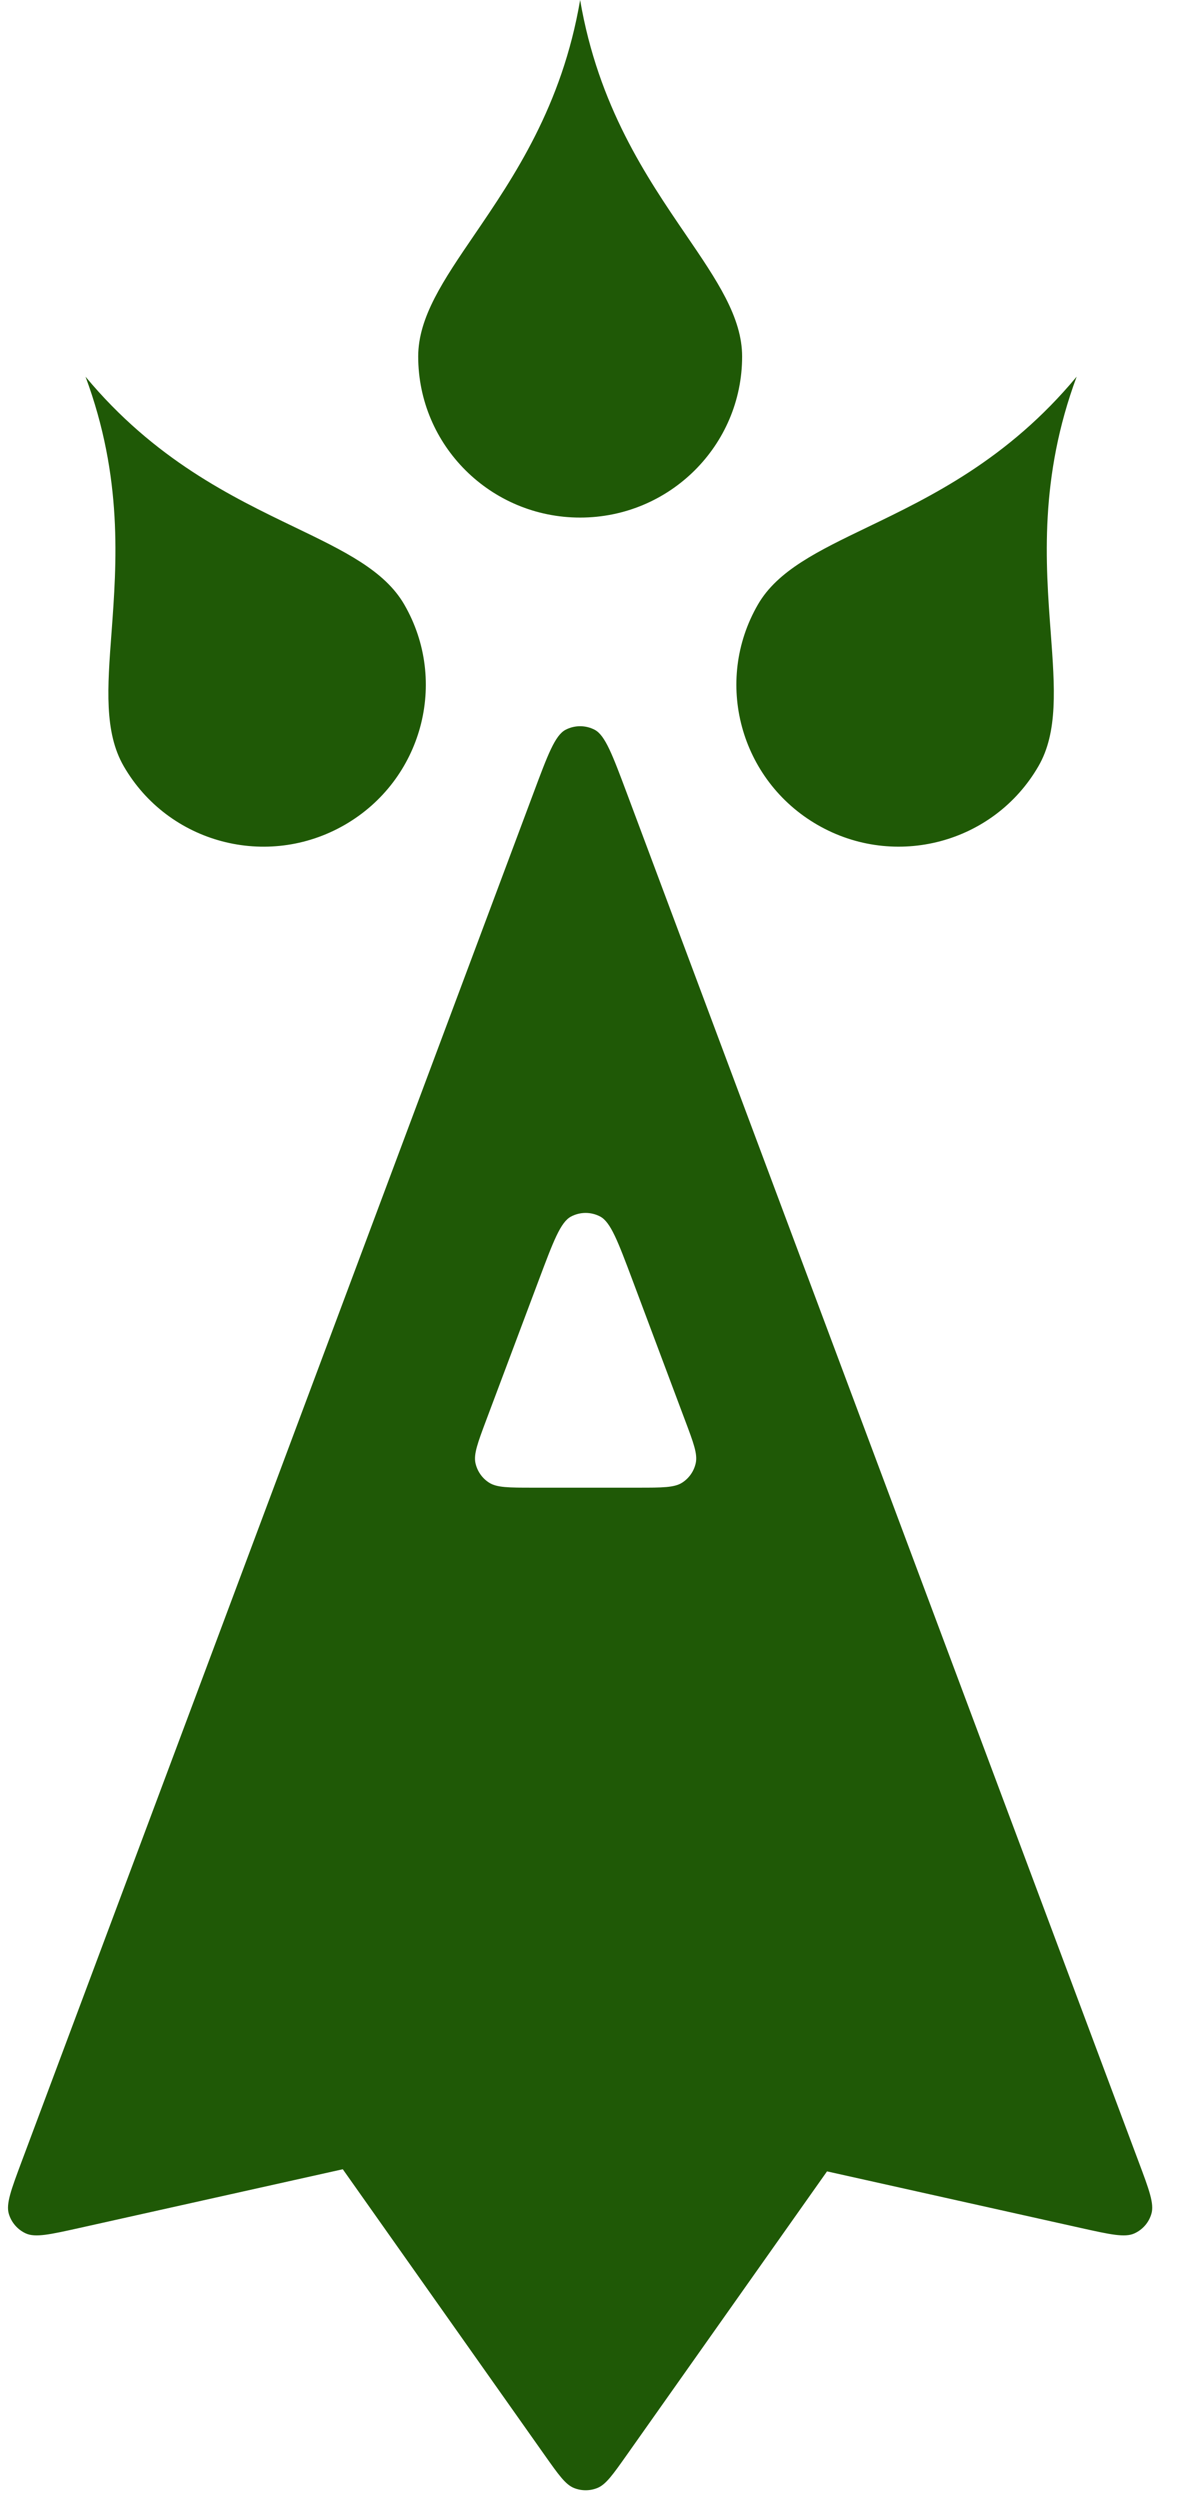 <svg width="19" height="40" viewBox="0 0 19 40" fill="none" xmlns="http://www.w3.org/2000/svg">
<path fill-rule="evenodd" clip-rule="evenodd" d="M9.286 0C9.576 1.699 10.351 2.835 10.979 3.756C11.475 4.483 11.879 5.075 11.879 5.704C11.879 7.127 10.718 8.281 9.286 8.281C7.854 8.281 6.694 7.127 6.694 5.704C6.694 5.075 7.098 4.483 7.594 3.756C8.222 2.835 8.997 1.699 9.286 0ZM16.819 10.123C16.736 9.013 16.634 7.642 17.234 6.026C16.132 7.353 14.892 7.95 13.887 8.434C13.094 8.816 12.447 9.127 12.132 9.672C11.419 10.905 11.846 12.483 13.086 13.198C14.326 13.913 15.909 13.492 16.622 12.259C16.937 11.715 16.884 11.001 16.819 10.123ZM4.716 8.434C3.711 7.95 2.471 7.353 1.369 6.027C1.969 7.642 1.867 9.013 1.785 10.124C1.719 11.001 1.666 11.716 1.981 12.26C2.694 13.493 4.277 13.913 5.517 13.198C6.757 12.484 7.184 10.905 6.471 9.672C6.156 9.128 5.51 8.816 4.716 8.434ZM8.537 12.694L8.537 12.694L0.346 34.585C0.178 35.035 0.094 35.26 0.141 35.42C0.182 35.559 0.282 35.674 0.414 35.734C0.566 35.803 0.801 35.751 1.269 35.647L5.487 34.707L8.721 39.285C8.941 39.596 9.051 39.752 9.188 39.807C9.308 39.855 9.441 39.855 9.561 39.807C9.698 39.752 9.808 39.596 10.028 39.285L13.238 34.741L17.302 35.647C17.771 35.751 18.005 35.803 18.157 35.734C18.29 35.674 18.39 35.559 18.43 35.42C18.478 35.26 18.394 35.035 18.225 34.585L10.035 12.694C9.803 12.075 9.687 11.765 9.519 11.676C9.373 11.6 9.199 11.6 9.053 11.676C8.884 11.765 8.768 12.075 8.537 12.694ZM8.625 20.479C8.857 19.862 8.972 19.553 9.141 19.464C9.287 19.387 9.461 19.387 9.607 19.464C9.775 19.553 9.891 19.862 10.123 20.479L10.964 22.721C11.101 23.084 11.169 23.265 11.136 23.411C11.108 23.538 11.031 23.649 10.922 23.72C10.797 23.802 10.603 23.802 10.215 23.802H8.532C8.144 23.802 7.95 23.802 7.826 23.72C7.716 23.649 7.64 23.538 7.611 23.411C7.579 23.265 7.647 23.084 7.783 22.721L8.625 20.479Z" fill="#1F5906"/>
</svg>
